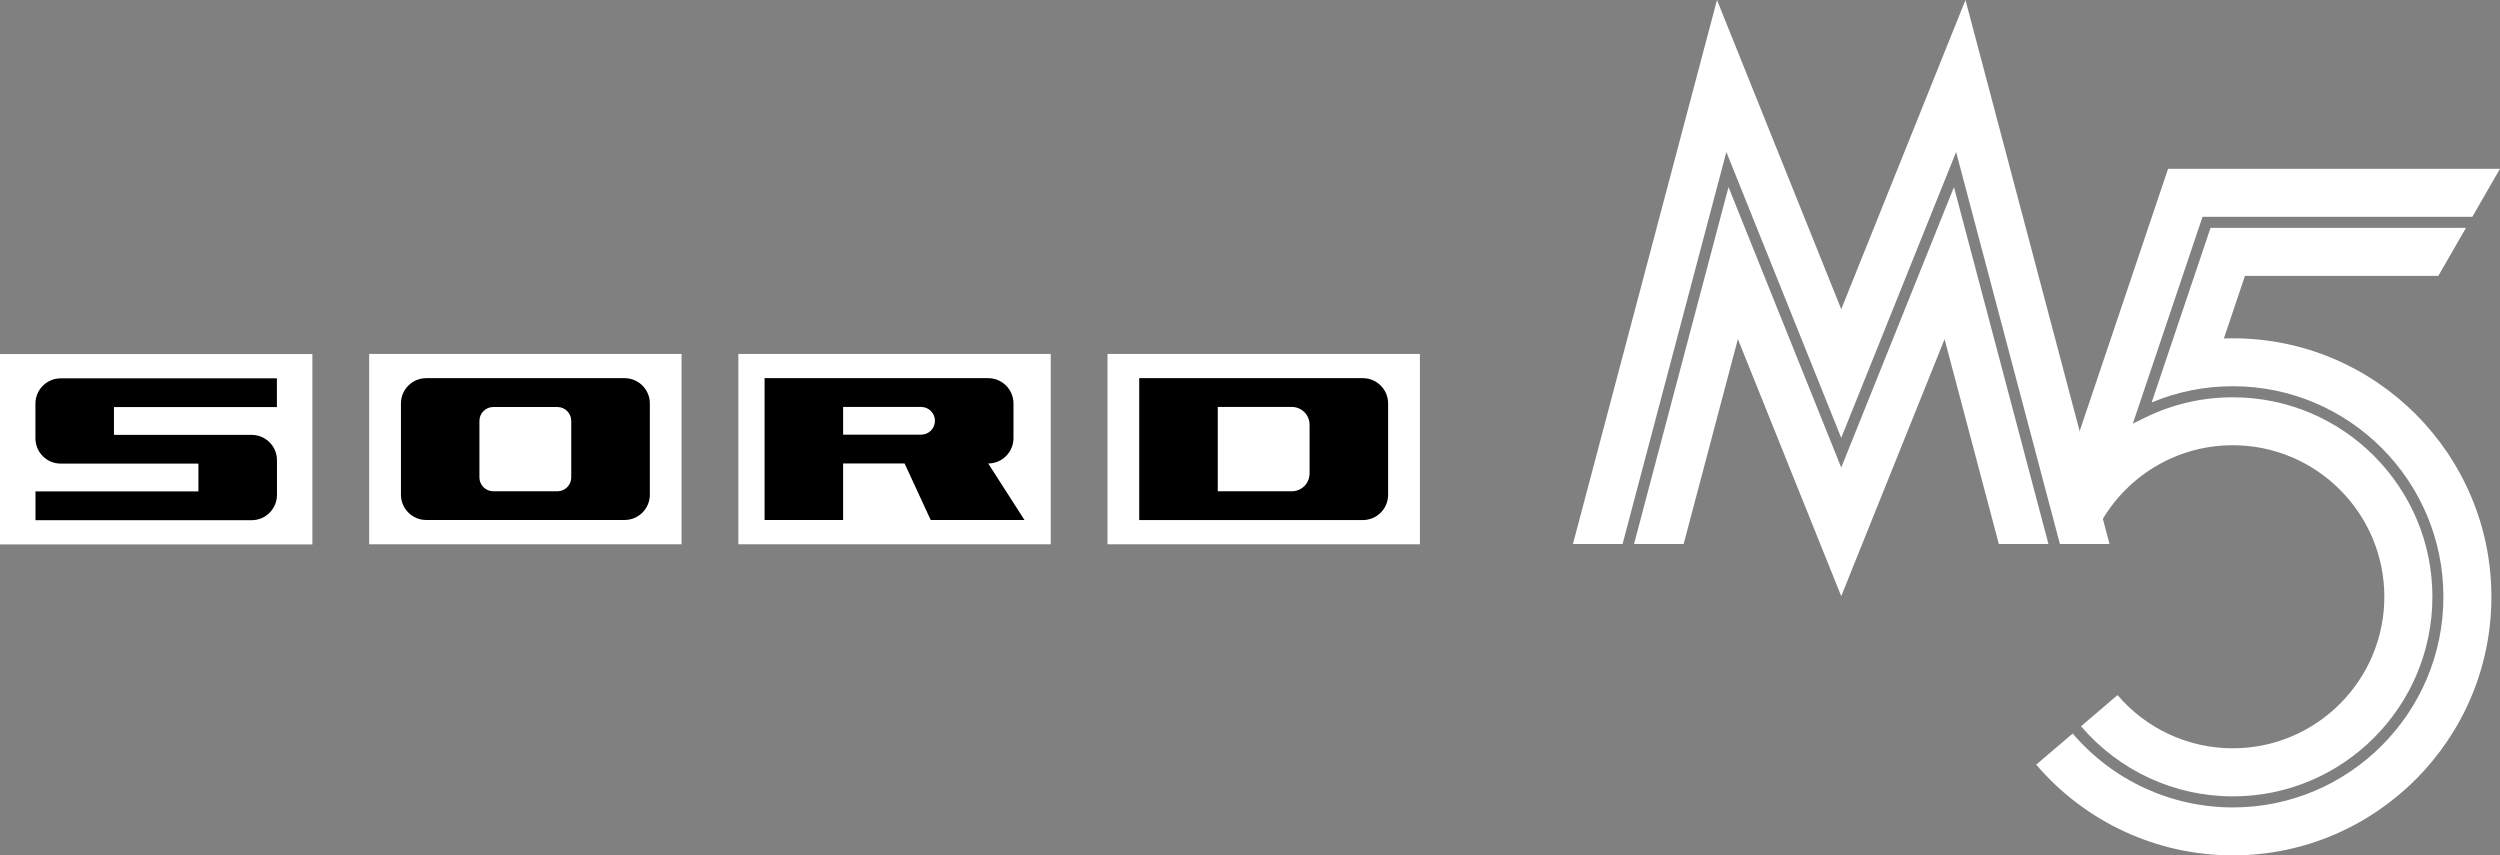 <?xml version="1.0" encoding="utf-8"?>
<!-- Generator: Adobe Illustrator 26.3.1, SVG Export Plug-In . SVG Version: 6.00 Build 0)  -->
<svg version="1.1" id="Layer_1" xmlns="http://www.w3.org/2000/svg" xmlns:xlink="http://www.w3.org/1999/xlink" x="0px" y="0px"
	 viewBox="0 0 3839 1313.5" style="enable-background:new 0 0 3839 1313.5;" xml:space="preserve">
<rect x="0" y="0" width="3839" height="1313.5" fill="#808080" stroke="none"/>
<style type="text/css">
	.st0{fill:#FFFFFF;}
</style>
<g>
	<g>
		<g>
			<rect y="543.7" class="st0" width="479.7" height="292.3"/>
			<path d="M93.2,711.9h211.5v42.7H54.5v44.2h332c21.4,0,38.8-17.4,38.8-38.8v-53.4c0-21.4-17.4-38.8-38.8-38.8H175v-42.7h250.2V581
				h-332c-21.4,0-38.8,17.4-38.8,38.8v53.4C54.5,694.6,71.8,711.9,93.2,711.9z"/>
		</g>
		<g>
			<rect x="1700.7" y="543.5" class="st0" width="479.7" height="292.3"/>
			<path d="M1749.4,580.8v217.8h343.4c21.4,0,38.8-17.4,38.8-38.8V619.5c0-21.4-17.4-38.8-38.8-38.8H1749.4z M1983.7,754.4H1870
				V624.9h113.7c15.1,0,27.3,12.2,27.3,27.3v74.8C2011,742.2,1998.8,754.4,1983.7,754.4z"/>
		</g>
		<g>
			<rect x="566.9" y="543.5" class="st0" width="479.7" height="292.3"/>
			<path d="M615.7,619.5v140.2c0,21.4,17.4,38.8,38.8,38.8h304.6c21.4,0,38.8-17.4,38.8-38.8V619.5c0-21.4-17.4-38.8-38.8-38.8
				H654.4C633,580.8,615.7,598.1,615.7,619.5z M855.9,754.4h-98.4c-11.8,0-21.3-9.5-21.3-21.3v-86.8c0-11.8,9.5-21.3,21.3-21.3h98.4
				c11.8,0,21.3,9.5,21.3,21.3v86.8C877.3,744.8,867.7,754.4,855.9,754.4z"/>
		</g>
		<g>
			<rect x="1133.8" y="543.5" class="st0" width="479.7" height="292.3"/>
			<path d="M1573.2,798.5l-14-21.8l-41.7-65c21.4,0,38.8-17.4,38.8-38.8v-53.4c0-21.4-17.4-38.8-38.8-38.8h-343.4v217.8h120.6v-86.8
				h94.4l40.1,86.8H1573.2z M1294.7,667.6v-42.7h119.7c11.8,0,21.3,9.5,21.3,21.3s-9.5,21.3-21.3,21.3H1294.7z"/>
		</g>
	</g>
	<g>
		<g>
			<polygon class="st0" points="2827.4,718 2654.3,287.3 2509.2,835.4 2585.4,835.4 2668.7,520.7 2827.4,915.5 2986.1,520.8 
				3069.4,835.4 3145.6,835.4 3000.5,287.3 			"/>
			<polygon class="st0" points="2827.4,672.4 3003.8,233.4 3163.2,835.4 3239.4,835.4 3018.2,0 2827.4,474.8 2636.6,0 2415.4,835.4 
				2491.6,835.4 2651,233.4 			"/>
		</g>
		<g>
			<path class="st0" d="M3182.8,1126.4C3182.8,1126.4,3182.8,1126.4,3182.8,1126.4l10.4-8.9L3182.8,1126.4z"/>
			<path class="st0" d="M3428.8,1222.9c168.9,0,306.4-137.4,306.4-306.4s-137.4-306.4-306.4-306.4c-47.5,0-93,10.6-135.3,31.4
				l-18.3,9l107-317.6h414.3l42.5-73.7h-509.7l-169.1,501.7l8.7,41.3l48.2,17.3c36.8-80.1,117.7-135.8,211.6-135.8h0
				c128.3,0,232.7,104.4,232.7,232.7c0,128.3-104.4,232.7-232.7,232.7c-68.2,0-132.7-29.8-177-81.7l-58.6,50l2.5-2.2
				C3254.1,1183.7,3339,1222.9,3428.8,1222.9z"/>
			<path class="st0" d="M3428.8,519.5c-4.6,0-9.2,0.1-13.8,0.2l32.4-96.1h296.9l42.5-73.7h-392.3l-90.4,268.1
				c39.4-16.5,81.3-24.9,124.7-24.9c178.3,0,323.3,145.1,323.3,323.4s-145,323.4-323.3,323.4c-94.8,0-184.4-41.4-246-113.5l-56,47.8
				c75.6,88.5,185.7,139.3,302,139.3c218.9,0,397-178.1,397-397S3647.7,519.5,3428.8,519.5z"/>
		</g>
	</g>
</g>
</svg>

